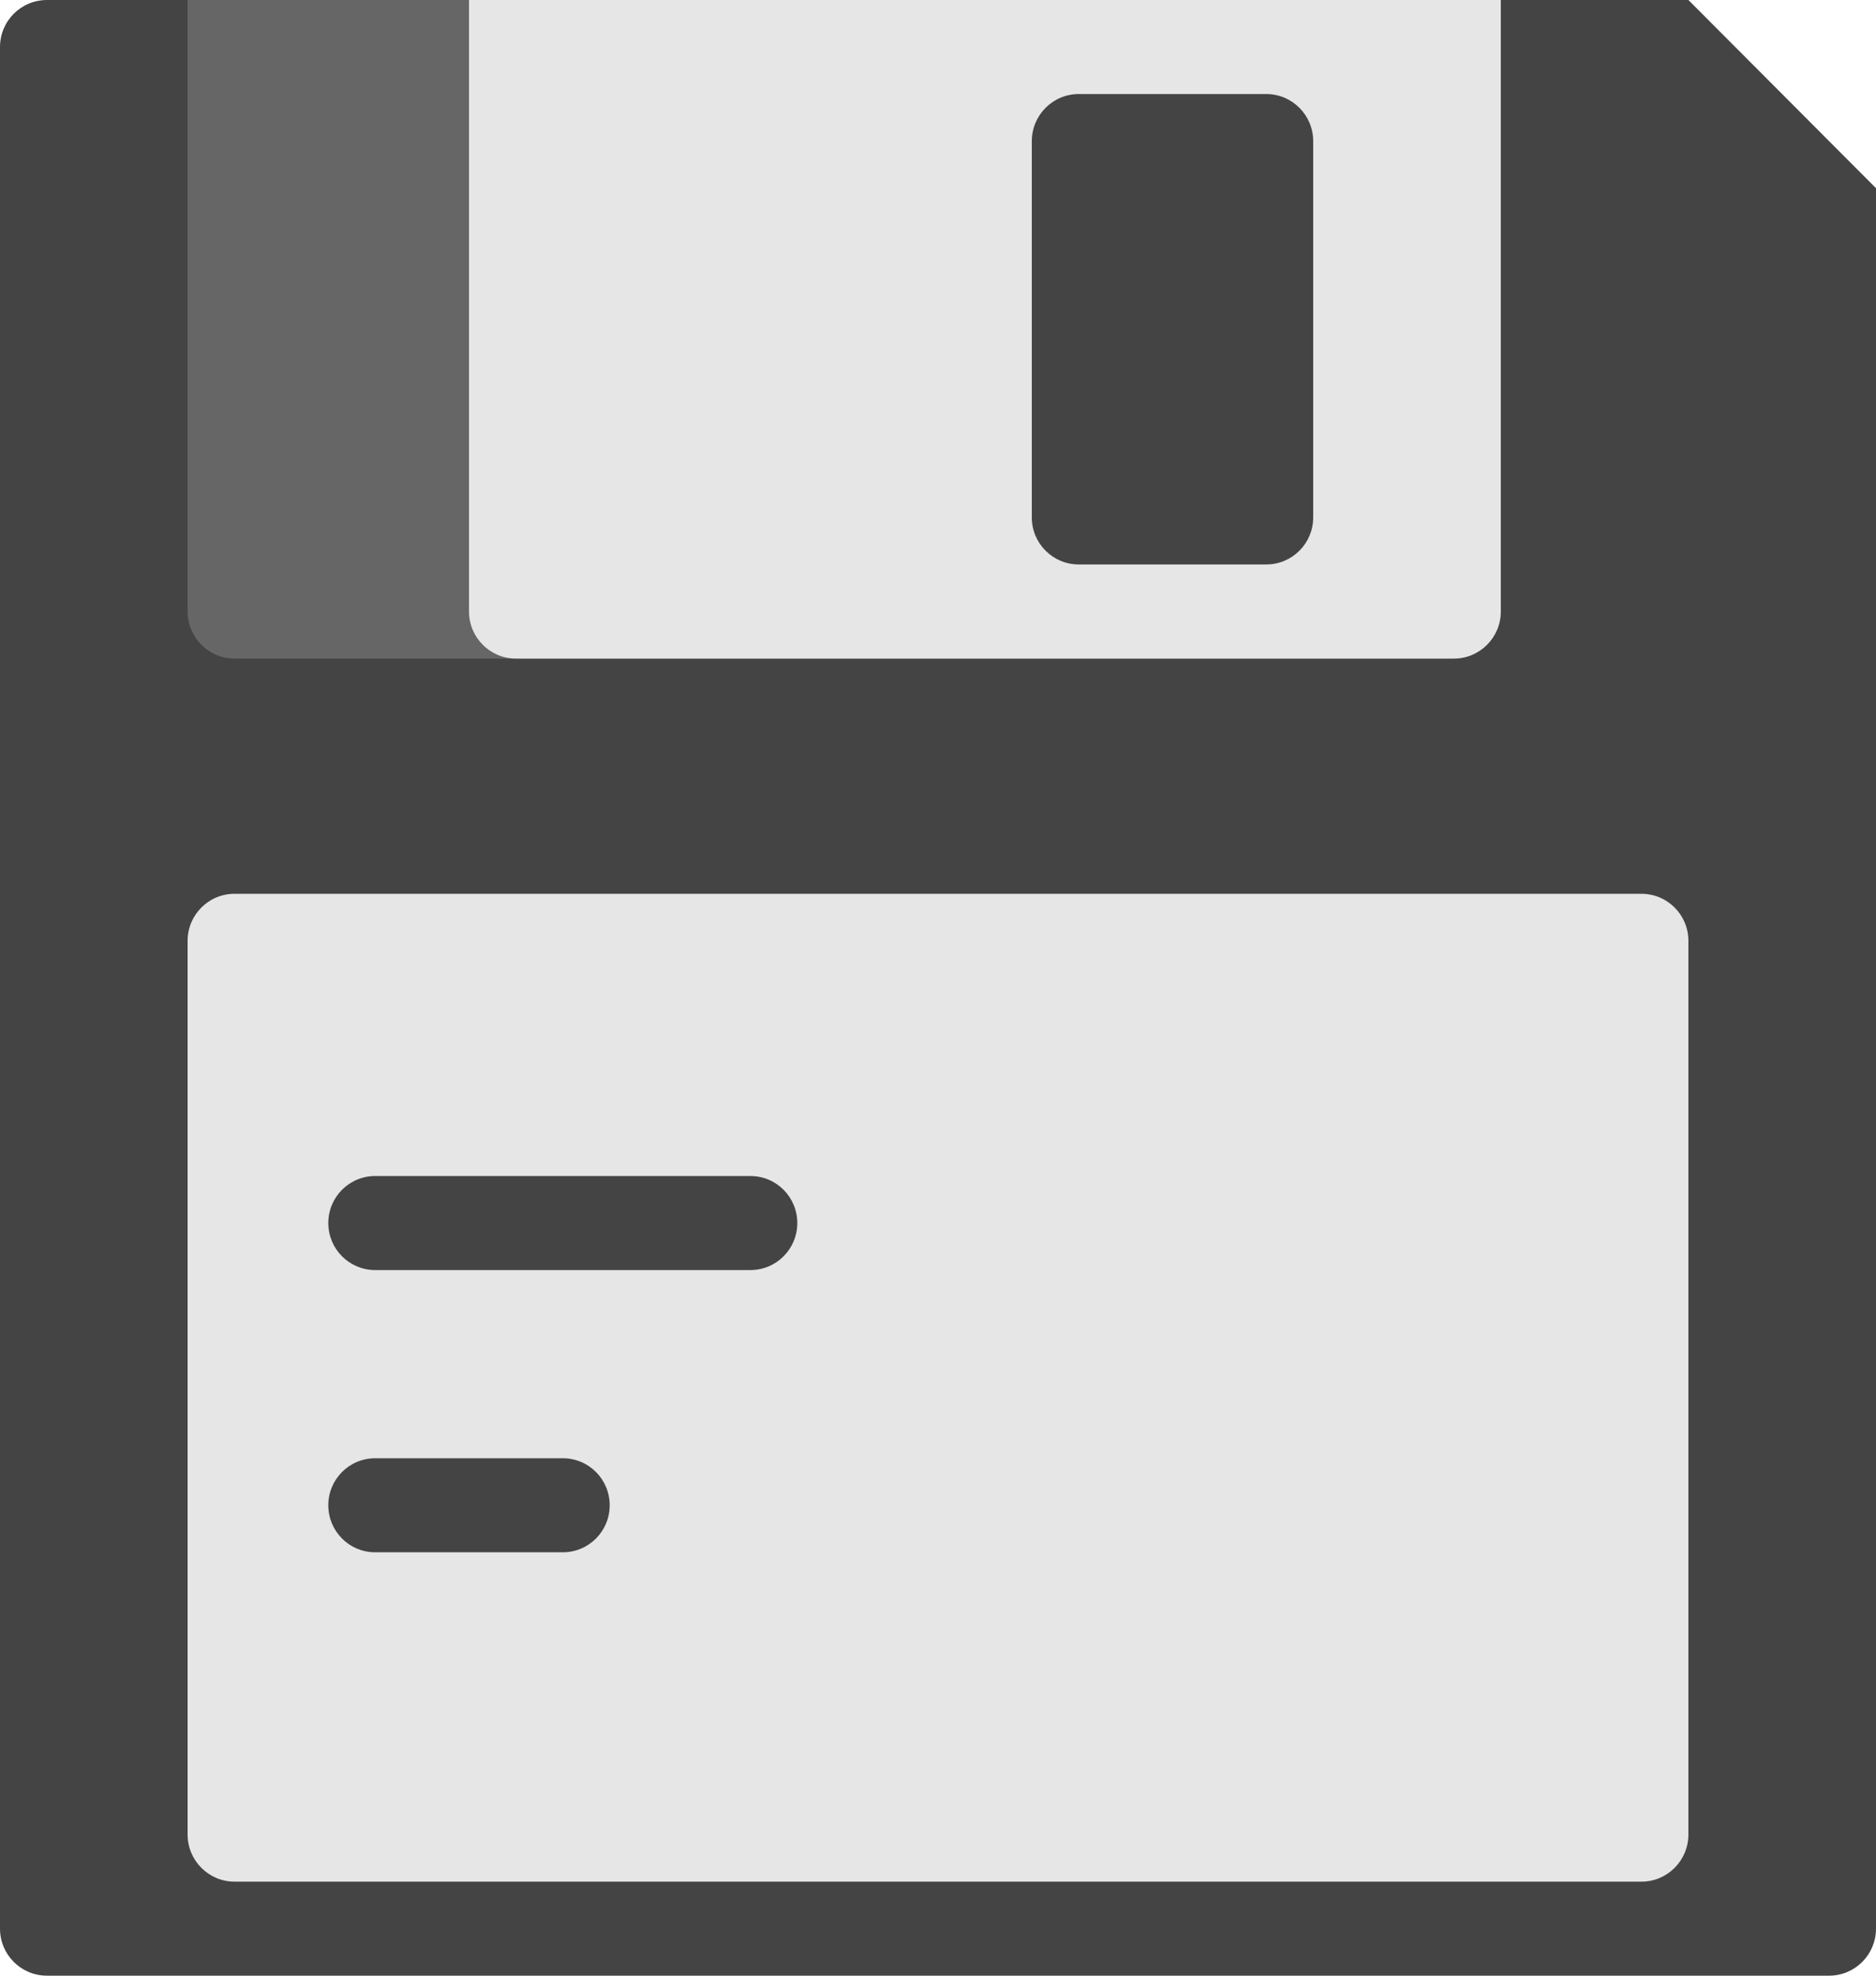 <?xml version="1.0" encoding="UTF-8" standalone="no"?>
<svg width="19px" height="20px" viewBox="0 0 19 20" version="1.1" xmlns="http://www.w3.org/2000/svg" xmlns:xlink="http://www.w3.org/1999/xlink">
    <!-- Generator: Sketch 3.6.1 (26313) - http://www.bohemiancoding.com/sketch -->
    <title>ui-color-2_disk</title>
    <desc>Created with Sketch.</desc>
    <defs></defs>
    <g id="Page-1" stroke="none" stroke-width="1" fill="none" fill-rule="evenodd">
        <g id="15构建定义任务" transform="translate(-1202, -50)">
            <g id="Group-7" transform="translate(231, 50)">
                <g id="ui-color-2_disk" transform="translate(971, 0)">
                    <g id="Group">
                        <path d="M18.525,20 L0.475,20 C0.213,20 0,19.787 0,19.524 L0,0.476 C0,0.213 0.213,0 0.475,0 L17.1,0 L19,1.905 L19,19.524 C19,19.787 18.787,20 18.525,20 L18.525,20 Z" id="Shape" fill="#444444"></path>
                        <path d="M16.625,9.048 L2.375,9.048 C2.113,9.048 1.9,9.261 1.9,9.524 L1.9,18.571 C1.9,18.834 2.113,19.048 2.375,19.048 L16.625,19.048 C16.887,19.048 17.1,18.834 17.1,18.571 L17.1,9.524 C17.1,9.261 16.887,9.048 16.625,9.048 L16.625,9.048 Z" id="Shape" fill="#E6E6E6"></path>
                        <path d="M7.6,12.857 L3.8,12.857 C3.537,12.857 3.325,12.644 3.325,12.381 C3.325,12.118 3.537,11.905 3.8,11.905 L7.6,11.905 C7.863,11.905 8.075,12.118 8.075,12.381 C8.075,12.644 7.863,12.857 7.6,12.857 L7.6,12.857 Z" id="Shape" fill="#444444"></path>
                        <path d="M5.7,15.714 L3.8,15.714 C3.537,15.714 3.325,15.501 3.325,15.238 C3.325,14.975 3.537,14.762 3.8,14.762 L5.7,14.762 C5.963,14.762 6.175,14.975 6.175,15.238 C6.175,15.501 5.963,15.714 5.7,15.714 L5.7,15.714 Z" id="Shape" fill="#444444"></path>
                        <path d="M14.725,6.667 L2.375,6.667 C2.113,6.667 1.9,6.453 1.9,6.19 L1.9,0 L15.2,0 L15.2,6.19 C15.2,6.453 14.987,6.667 14.725,6.667 L14.725,6.667 Z" id="Shape" fill="#666666"></path>
                        <path d="M14.725,6.667 L5.225,6.667 C4.963,6.667 4.75,6.453 4.75,6.19 L4.75,0 L15.2,0 L15.2,6.19 C15.2,6.453 14.987,6.667 14.725,6.667 L14.725,6.667 Z" id="Shape" fill="#E6E6E6"></path>
                        <path d="M12.825,5.714 L10.925,5.714 C10.663,5.714 10.45,5.501 10.45,5.238 L10.45,1.429 C10.45,1.166 10.663,0.952 10.925,0.952 L12.825,0.952 C13.087,0.952 13.3,1.166 13.3,1.429 L13.3,5.238 C13.3,5.501 13.087,5.714 12.825,5.714 L12.825,5.714 Z" id="Shape" fill="#444444"></path>
                    </g>
                </g>
            </g>
        </g>
    </g>
</svg>
